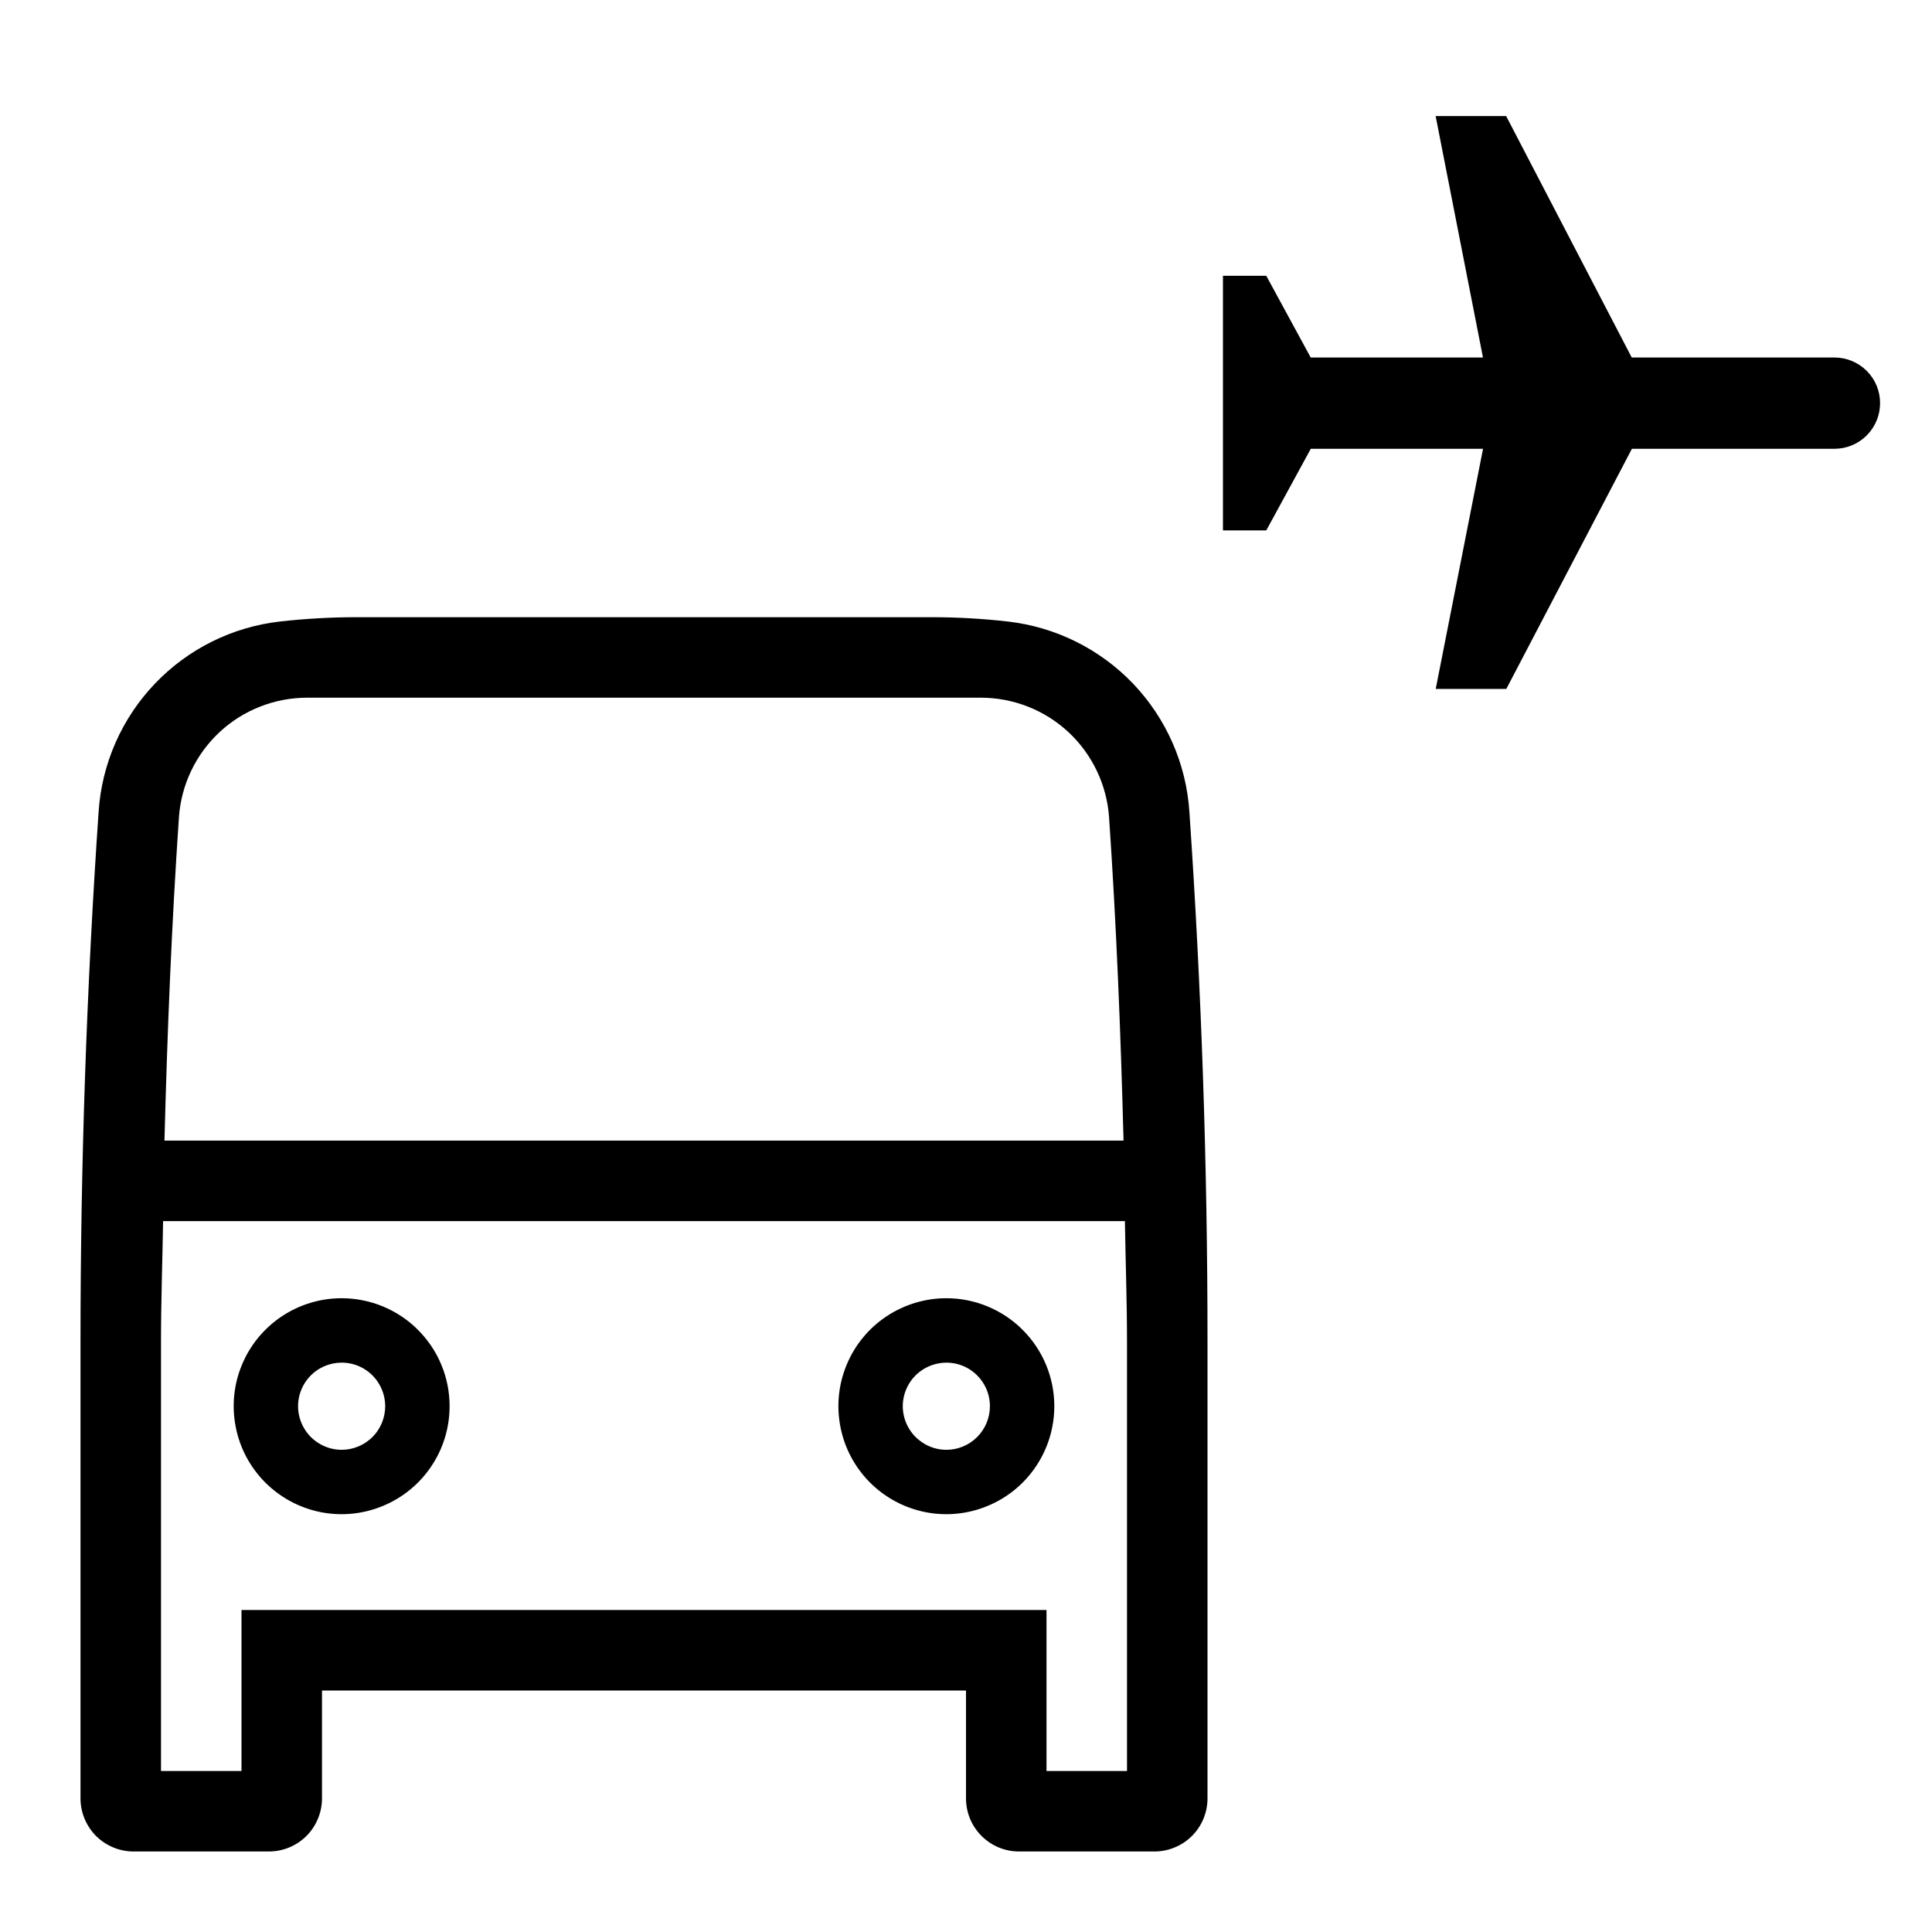 <svg width="24" height="24" viewBox="0 0 24 24" fill="none" xmlns="http://www.w3.org/2000/svg">
<path d="M22.787 4.441H20.27L18.71 1.442H17.834L18.422 4.441H16.282L15.73 3.426H15.192V6.589H15.73L16.283 5.575H18.423L17.835 8.558H18.712L20.272 5.575H22.789C22.939 5.575 23.083 5.515 23.189 5.409C23.296 5.302 23.355 5.158 23.355 5.008C23.355 4.857 23.296 4.713 23.189 4.607C23.083 4.501 22.939 4.441 22.789 4.441H22.787ZM12.522 7.721C12.207 7.685 11.889 7.667 11.572 7.667H4.432C4.115 7.667 3.797 7.685 3.482 7.72C2.888 7.787 2.337 8.06 1.925 8.492C1.512 8.924 1.264 9.488 1.225 10.084C1.075 12.274 1 14.468 1 16.665V22.34C1 22.515 1.07 22.683 1.193 22.807C1.317 22.93 1.485 23 1.66 23H3.34C3.515 23 3.683 22.93 3.807 22.807C3.93 22.683 4 22.515 4 22.34V21H12V22.34C12 22.427 12.017 22.512 12.05 22.593C12.083 22.673 12.132 22.745 12.193 22.807C12.255 22.868 12.327 22.917 12.407 22.95C12.488 22.983 12.573 23 12.66 23H14.34C14.515 23 14.683 22.93 14.807 22.807C14.931 22.683 15 22.515 15 22.34V16.665C15 14.469 14.925 12.275 14.775 10.084C14.736 9.488 14.488 8.926 14.077 8.494C13.665 8.063 13.115 7.789 12.522 7.721ZM2.223 10.149C2.252 9.747 2.432 9.371 2.726 9.096C3.021 8.821 3.409 8.668 3.812 8.667H12.188C12.591 8.668 12.979 8.821 13.274 9.096C13.568 9.371 13.748 9.747 13.777 10.149C13.868 11.482 13.922 12.825 13.957 14.169H2.043C2.078 12.825 2.132 11.482 2.223 10.149ZM14 22H13V20H3V22H2V16.665C2 16.168 2.018 15.668 2.026 15.169H13.974C13.982 15.668 14 16.168 14 16.665V22ZM11.756 16.127C11.491 16.127 11.232 16.206 11.011 16.353C10.79 16.5 10.618 16.71 10.517 16.955C10.415 17.2 10.389 17.47 10.441 17.73C10.492 17.99 10.62 18.229 10.808 18.417C10.995 18.604 11.234 18.732 11.494 18.784C11.755 18.836 12.024 18.809 12.269 18.707C12.514 18.606 12.724 18.434 12.871 18.213C13.018 17.993 13.097 17.734 13.097 17.468C13.097 17.113 12.956 16.772 12.704 16.52C12.453 16.269 12.112 16.127 11.756 16.127ZM11.756 18.01C11.649 18.01 11.544 17.978 11.456 17.918C11.367 17.859 11.297 17.774 11.256 17.675C11.215 17.576 11.204 17.468 11.225 17.363C11.246 17.258 11.298 17.161 11.373 17.086C11.449 17.01 11.546 16.959 11.651 16.938C11.756 16.917 11.864 16.927 11.963 16.968C12.062 17.009 12.147 17.079 12.206 17.168C12.266 17.257 12.297 17.361 12.297 17.468C12.297 17.612 12.24 17.75 12.139 17.851C12.037 17.953 11.9 18.01 11.756 18.01V18.01ZM4.244 16.127C3.979 16.127 3.719 16.206 3.499 16.353C3.278 16.501 3.106 16.71 3.005 16.955C2.903 17.2 2.877 17.47 2.929 17.73C2.98 17.99 3.108 18.229 3.296 18.417C3.483 18.604 3.722 18.732 3.982 18.784C4.243 18.836 4.512 18.809 4.757 18.707C5.002 18.606 5.212 18.434 5.359 18.213C5.507 17.993 5.585 17.734 5.585 17.468C5.585 17.292 5.551 17.118 5.483 16.955C5.416 16.792 5.317 16.645 5.192 16.52C5.068 16.395 4.92 16.297 4.757 16.229C4.594 16.162 4.42 16.127 4.244 16.127ZM4.244 18.01C4.137 18.01 4.032 17.978 3.943 17.918C3.854 17.859 3.785 17.774 3.744 17.675C3.703 17.576 3.692 17.468 3.713 17.363C3.734 17.258 3.786 17.161 3.861 17.086C3.937 17.01 4.033 16.959 4.138 16.938C4.243 16.917 4.352 16.927 4.451 16.968C4.55 17.009 4.635 17.079 4.694 17.168C4.753 17.257 4.785 17.361 4.785 17.468C4.785 17.612 4.728 17.75 4.627 17.851C4.525 17.953 4.387 18.01 4.244 18.01V18.01Z" fill="black"/>
</svg>
